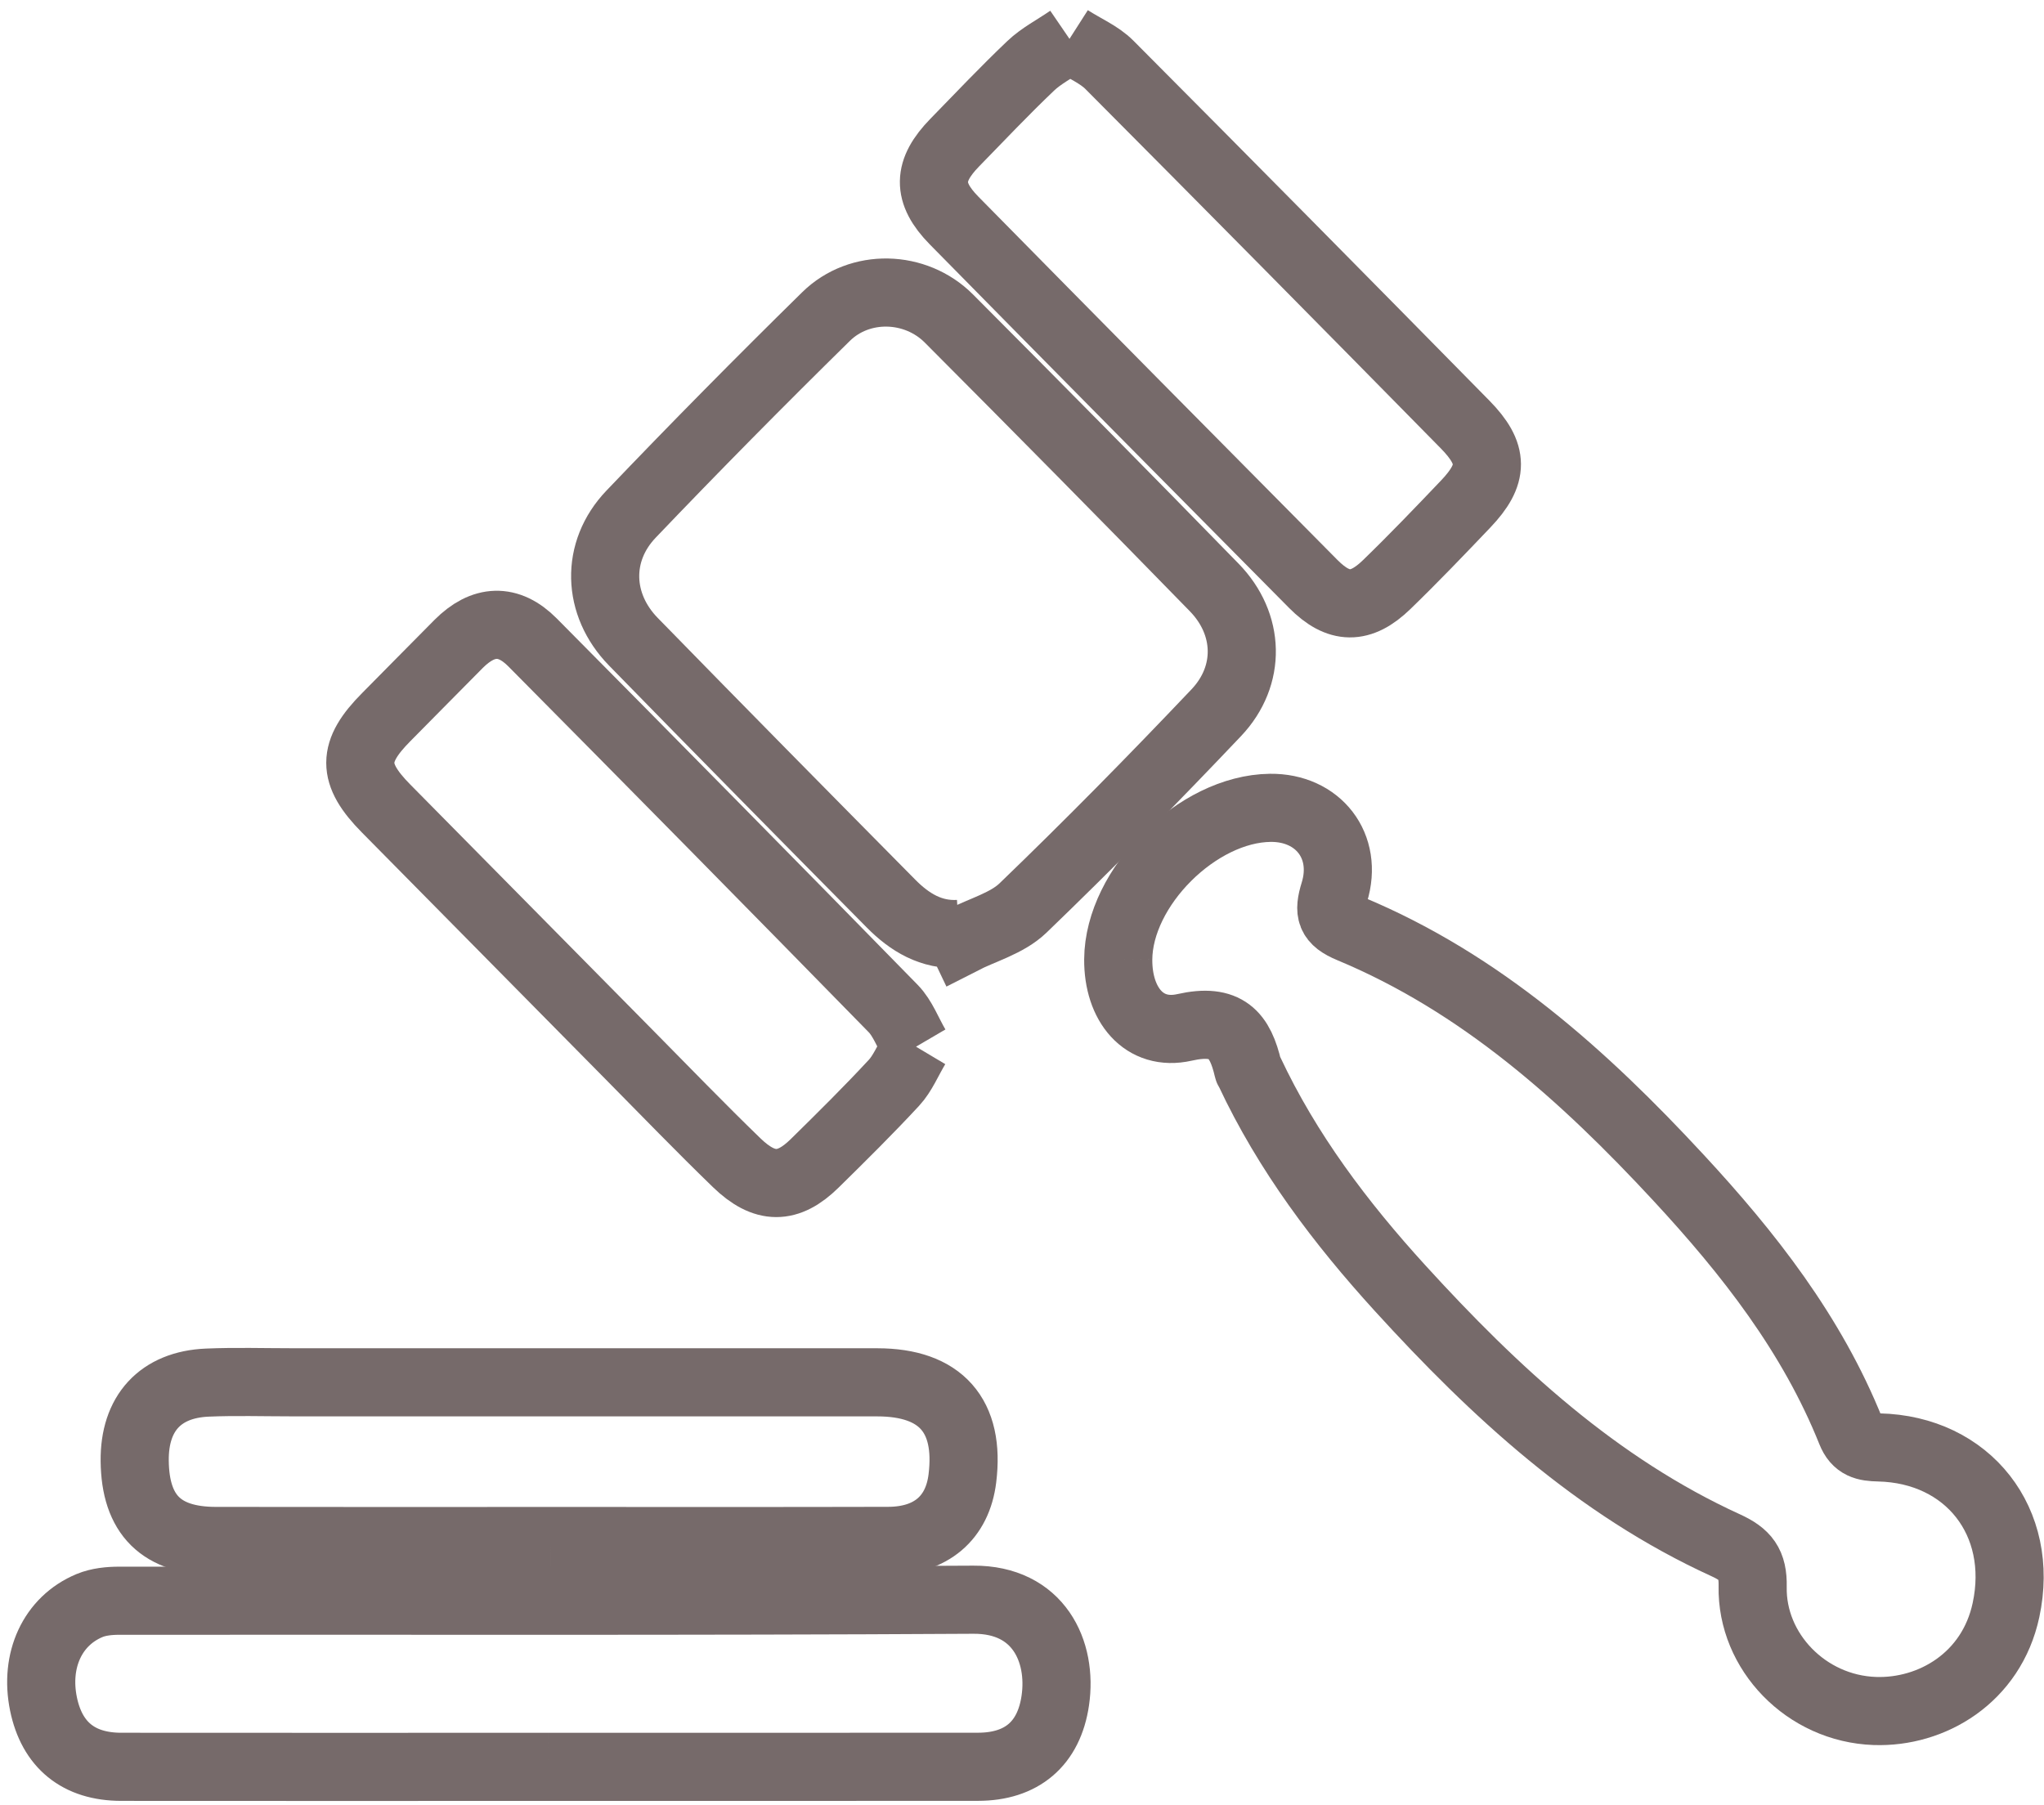 <?xml version="1.0" encoding="UTF-8" standalone="no"?>
<svg width="60px" height="53px" viewBox="0 0 60 53" version="1.1" xmlns="http://www.w3.org/2000/svg" xmlns:xlink="http://www.w3.org/1999/xlink" xmlns:sketch="http://www.bohemiancoding.com/sketch/ns">
    <!-- Generator: Sketch 3.3.3 (12072) - http://www.bohemiancoding.com/sketch -->
    <title>Imported Layers</title>
    <desc>Created with Sketch.</desc>
    <defs></defs>
    <g id="Page-1" stroke="none" stroke-width="1" fill="none" fill-rule="evenodd" sketch:type="MSPage">
        <g id="About---Desktop" sketch:type="MSArtboardGroup" transform="translate(-570, -2058)" stroke="#766A6A" stroke-width="2">
            <g id="Imported-Layers" sketch:type="MSLayerGroup" transform="translate(571, 2059)">
                <path d="M31.825,27.166 C31.839,25.047 34.149,22.742 36.286,22.717 C37.69,22.7 38.587,23.837 38.168,25.199 C37.989,25.779 38.048,26.02 38.637,26.265 C42.467,27.86 45.491,30.573 48.271,33.575 C50.325,35.792 52.19,38.168 53.334,41.027 C53.496,41.435 53.761,41.485 54.151,41.494 C56.768,41.553 58.441,43.679 57.884,46.271 C57.456,48.263 55.704,49.29 54.033,49.232 C52.018,49.162 50.41,47.488 50.448,45.577 C50.462,44.908 50.239,44.633 49.66,44.368 C45.872,42.638 42.873,39.863 40.099,36.819 C38.351,34.9 36.789,32.834 35.675,30.457 C35.664,30.434 35.643,30.415 35.638,30.391 C35.404,29.378 35.001,28.885 33.769,29.163 C32.58,29.43 31.816,28.486 31.825,27.166" id="Fill-1" sketch:type="MSShapeGroup"></path>
                <path d="M27.152,26.418 C26.334,26.468 25.699,26.078 25.156,25.529 C22.627,22.972 20.102,20.412 17.591,17.839 C16.527,16.748 16.474,15.195 17.524,14.095 C19.4,12.13 21.31,10.198 23.247,8.294 C24.236,7.322 25.874,7.367 26.855,8.352 C29.464,10.97 32.062,13.599 34.642,16.246 C35.687,17.317 35.735,18.835 34.702,19.925 C32.852,21.875 30.965,23.793 29.03,25.657 C28.562,26.108 27.845,26.296 27.242,26.605 C27.212,26.542 27.182,26.48 27.152,26.418" id="Fill-2" sketch:type="MSShapeGroup"></path>
                <path d="M15.097,50.872 C10.918,50.873 6.739,50.875 2.56,50.871 C1.304,50.87 0.524,50.229 0.276,49.023 C0.015,47.743 0.54,46.589 1.629,46.136 C1.894,46.026 2.208,45.995 2.5,45.995 C10.857,45.987 19.215,46.014 27.573,45.965 C29.484,45.954 30.189,47.479 29.977,48.926 C29.791,50.198 28.988,50.869 27.708,50.87 C23.504,50.874 19.3,50.871 15.097,50.872" id="Fill-3" sketch:type="MSShapeGroup"></path>
                <path d="M30.394,0.141 C30.846,0.43 31.267,0.603 31.564,0.902 C35.056,4.409 38.534,7.931 42.005,11.461 C42.86,12.332 42.854,12.925 42.025,13.796 C41.263,14.596 40.498,15.395 39.704,16.164 C38.942,16.903 38.296,16.896 37.55,16.144 C34.029,12.594 30.513,9.038 27.005,5.473 C26.203,4.657 26.227,4.005 27.026,3.186 C27.763,2.43 28.489,1.662 29.253,0.935 C29.56,0.641 29.955,0.441 30.394,0.141" id="Fill-4" sketch:type="MSShapeGroup"></path>
                <path d="M25.889,29.729 C25.646,30.136 25.497,30.514 25.241,30.79 C24.489,31.601 23.702,32.38 22.913,33.155 C22.132,33.923 21.447,33.932 20.625,33.136 C19.56,32.105 18.53,31.037 17.487,29.982 C15.102,27.567 12.719,25.15 10.333,22.736 C9.323,21.715 9.323,21.072 10.342,20.049 C11.052,19.336 11.753,18.615 12.464,17.903 C13.183,17.183 13.925,17.146 14.634,17.862 C18.174,21.433 21.703,25.014 25.219,28.609 C25.497,28.893 25.643,29.309 25.889,29.729" id="Fill-5" sketch:type="MSShapeGroup"></path>
                <path d="M15.164,44.242 C11.886,44.242 8.608,44.246 5.331,44.24 C3.733,44.237 2.971,43.475 2.954,41.89 C2.939,40.494 3.705,39.649 5.088,39.591 C5.912,39.556 6.739,39.582 7.565,39.582 C13.294,39.582 19.024,39.581 24.754,39.583 C26.615,39.584 27.477,40.562 27.25,42.403 C27.108,43.563 26.33,44.235 25.073,44.238 C21.77,44.247 18.467,44.241 15.164,44.242" id="Fill-6" sketch:type="MSShapeGroup"></path>
            </g>
        </g>
    </g>
</svg>